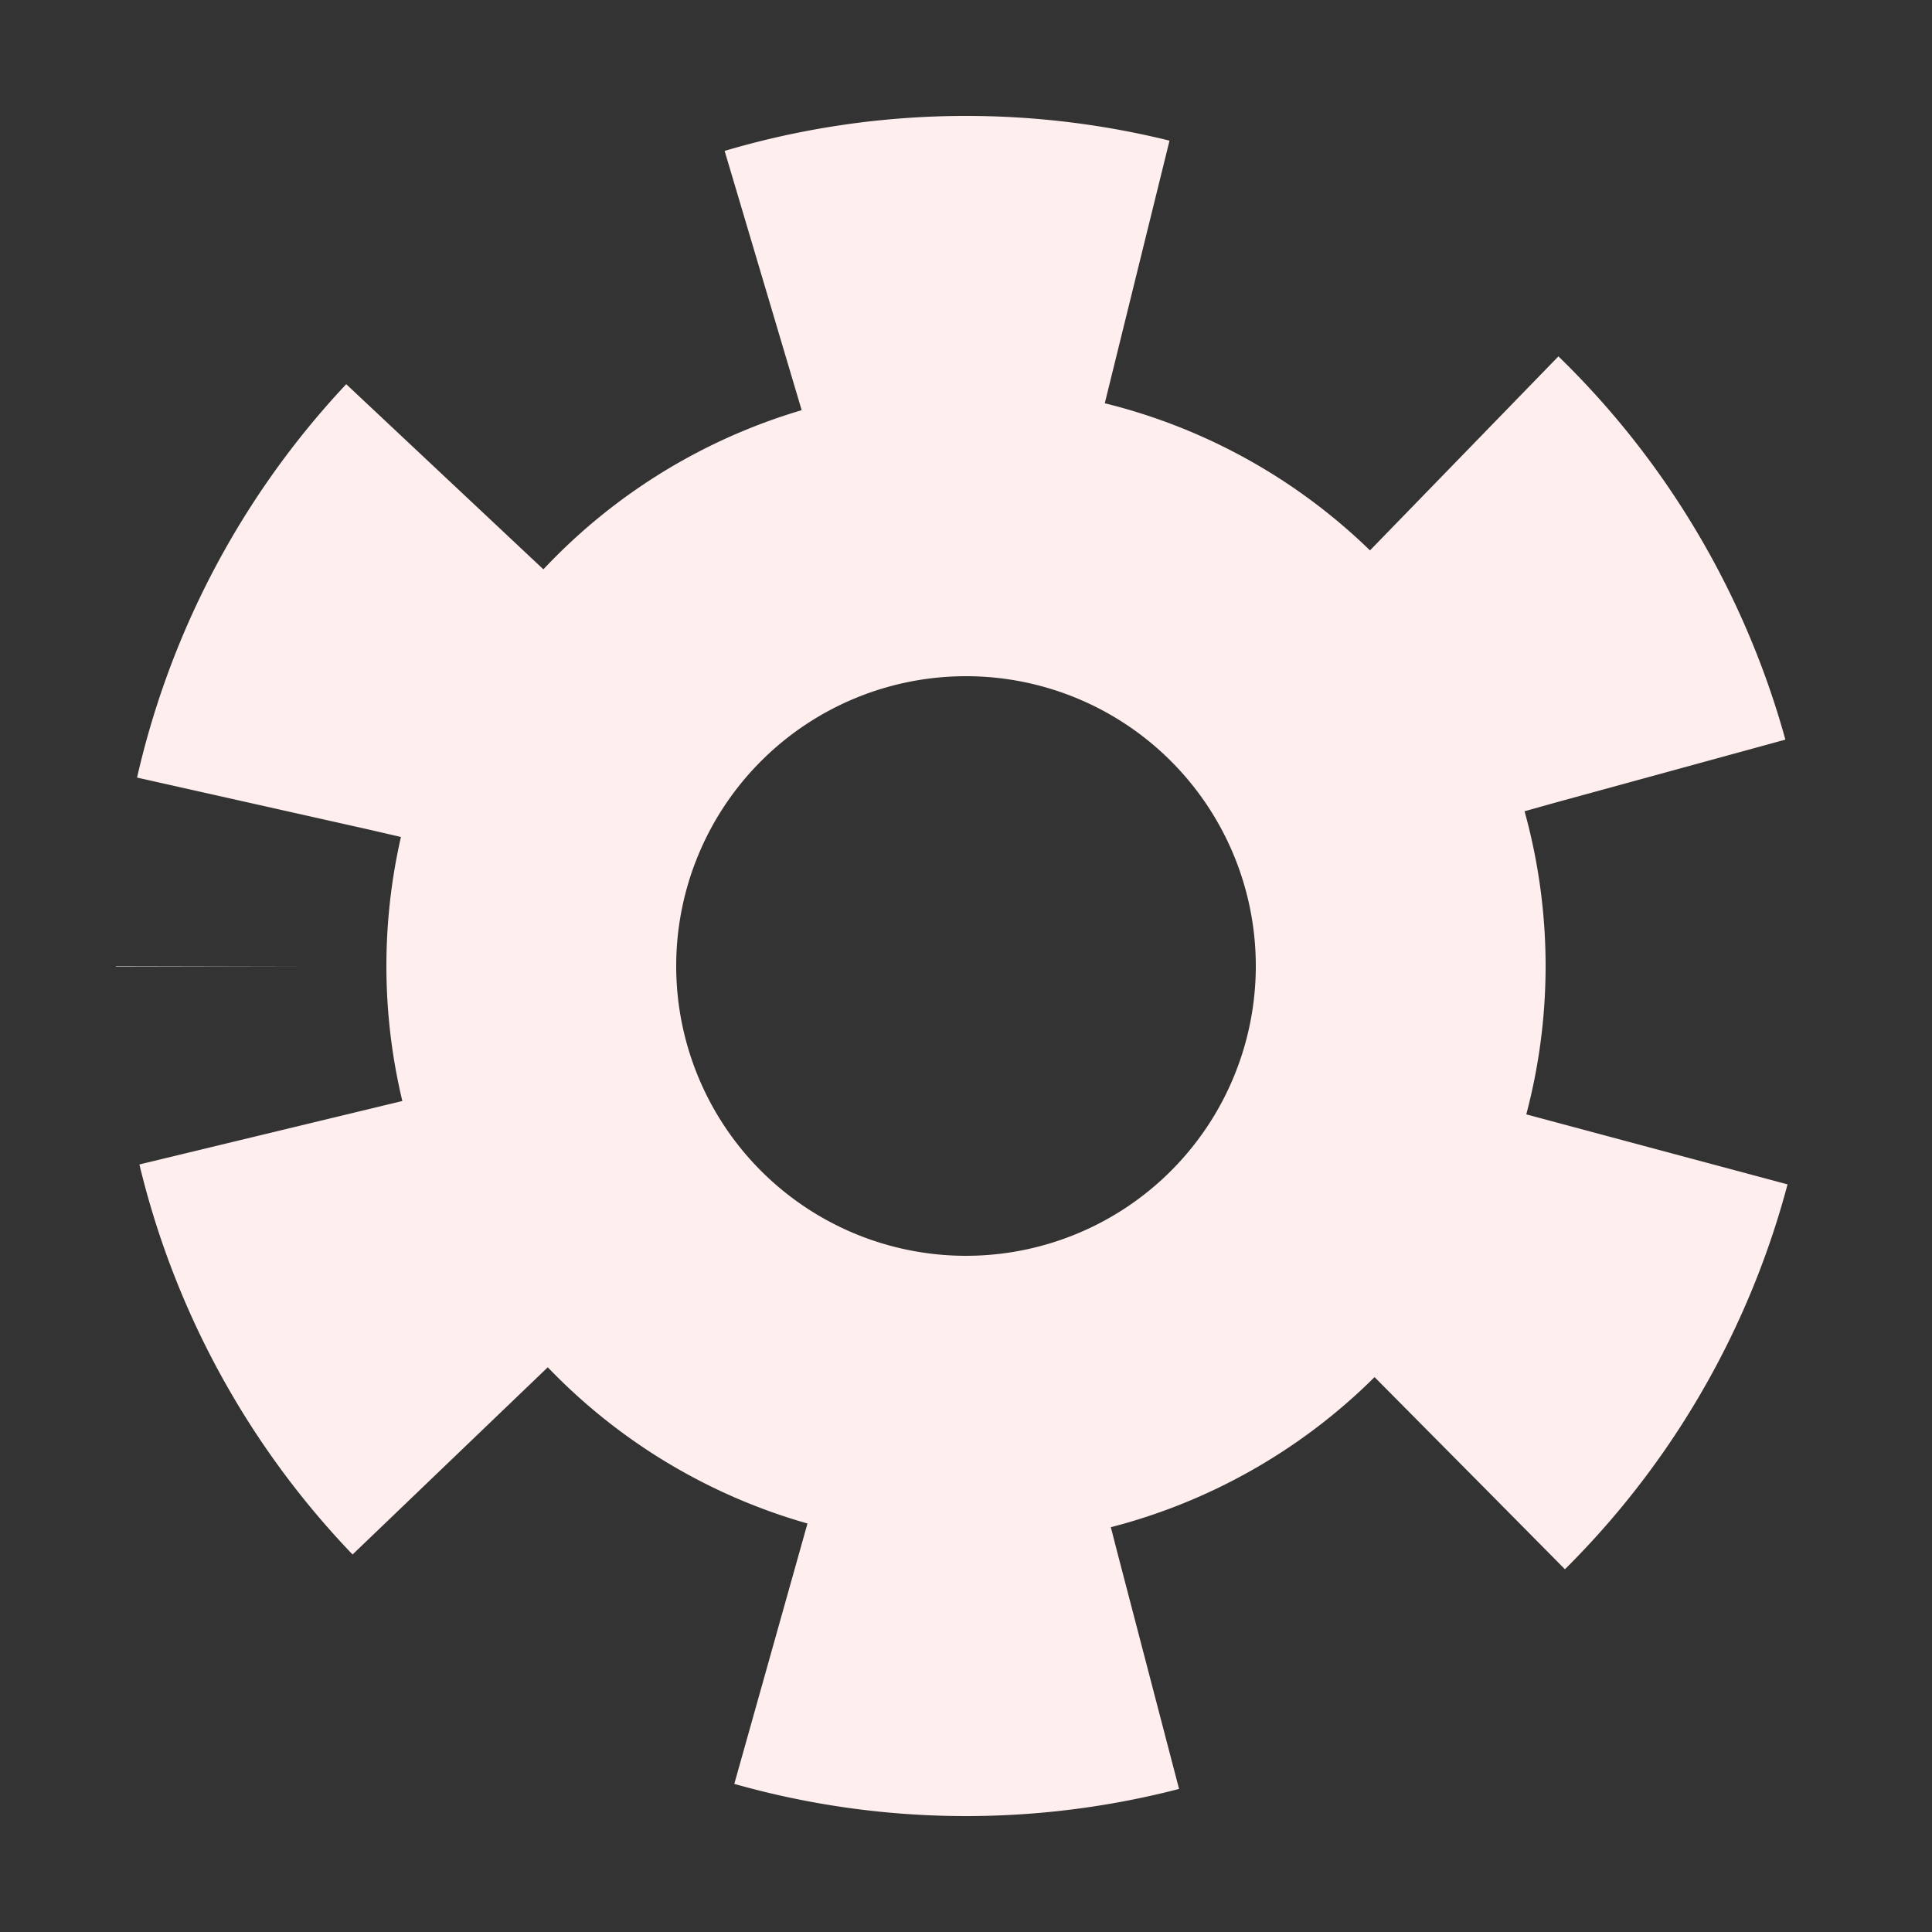 <?xml version="1.0" standalone="no"?>
<!DOCTYPE svg PUBLIC "-//W3C//DTD SVG 1.1//EN"
	"http://www.w3.org/Graphics/SVG/1.1/DTD/svg11.dtd">
<svg xmlns="http://www.w3.org/2000/svg"
	version="1.1" width="100%" height="100%" viewBox="0 0 100 100">
	
	<rect x="0" y="0" width="100" height="100" fill="#333333" stroke="none"/>
	
	<g stroke="#FFEEEE" stroke-width="15" fill="none">
		<path
			d="M 50,50
			m -22.5,0
			a 22.5,22.5 0 1,0 45,0
			a 22.5,22.5 0 1,0 -45,0"/>
			
		<path
			d="M 50,50
			m -34,0
			a 34,34 0 1,0 68,0
			a 34,34 0 1,0 -68,0" 
			stroke-width="20"
			stroke-dasharray="0,8,18,18,18,18,18,18,18,18,18,18,18,18"/>
	</g>
</svg>